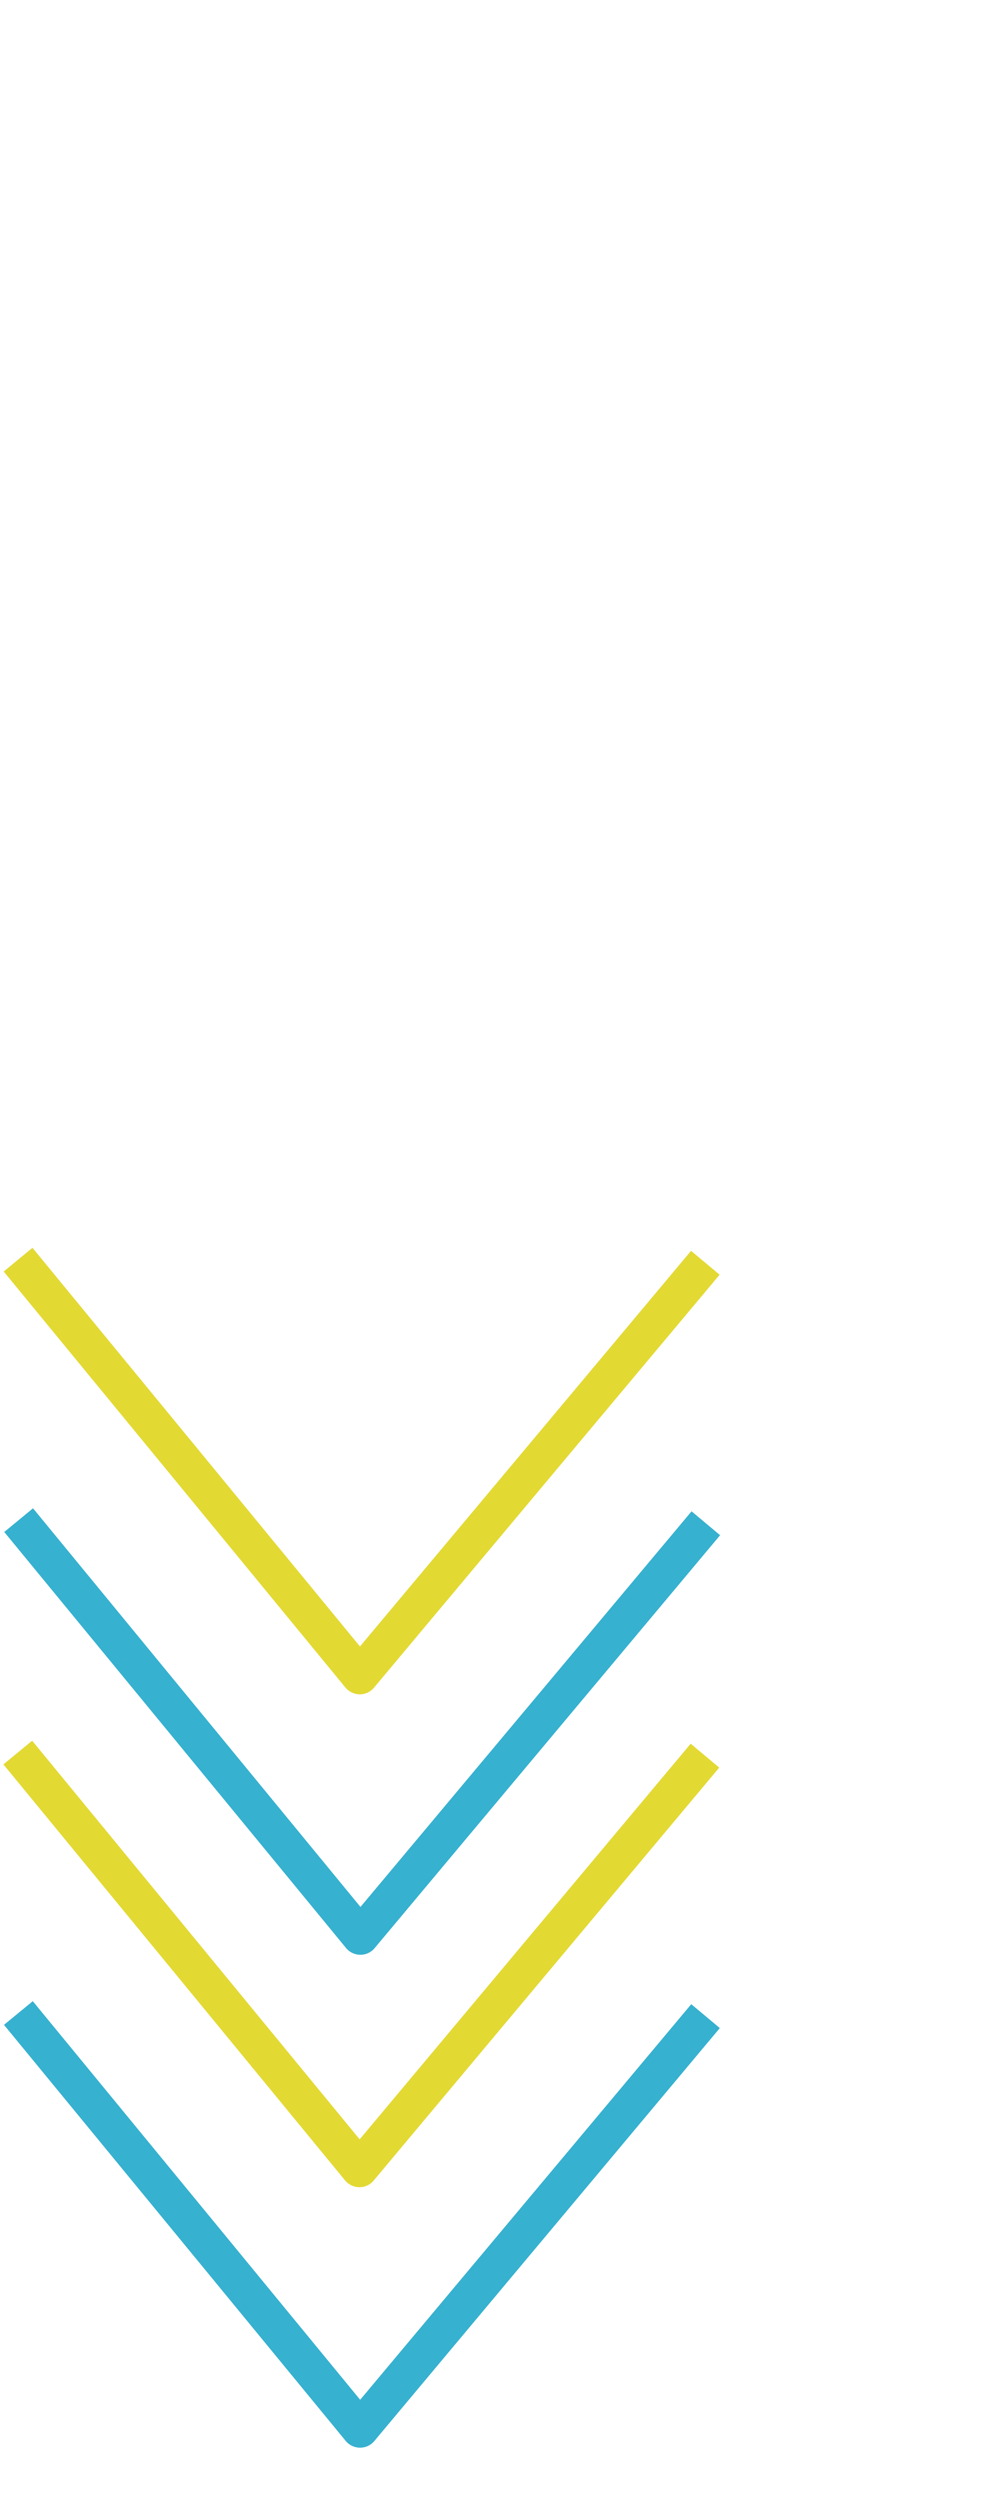 <?xml version="1.0" encoding="UTF-8"?> <svg xmlns="http://www.w3.org/2000/svg" xmlns:xlink="http://www.w3.org/1999/xlink" width="68" height="172" viewBox="0 0 68 172"><defs><clipPath id="clip-path"><rect id="Rectangle_4931" data-name="Rectangle 4931" width="68" height="172" transform="translate(-7636 4405)" fill="#fb1818"></rect></clipPath></defs><g id="Groupe_de_masques_12" data-name="Groupe de masques 12" transform="translate(7636 -4405)" clip-path="url(#clip-path)"><g id="Groupe_19910" data-name="Groupe 19910" transform="translate(-7705.831 4157.895)"><g id="Groupe_1704" data-name="Groupe 1704" transform="translate(70.084 332.959)"><g id="Groupe_1703" data-name="Groupe 1703"><path id="Tracé_27363" data-name="Tracé 27363" d="M72.059,332.959,94.6,360.389l22.787-27.221,1.966,1.644L95.57,363.221a1.281,1.281,0,0,1-.983.463h-.006a1.3,1.3,0,0,1-.986-.472l-23.516-28.62Z" transform="translate(-70.078 -332.959)" fill="#e3d933"></path></g></g><g id="Groupe_1705" data-name="Groupe 1705" transform="translate(70.124 350.883)"><path id="Tracé_27364" data-name="Tracé 27364" d="M72.084,345.192l22.538,27.429L117.409,345.4l1.965,1.645L95.6,375.451a1.27,1.27,0,0,1-.983.462h-.007a1.288,1.288,0,0,1-.983-.467L70.105,346.823Z" transform="translate(-70.105 -345.192)" fill="#36b1d0"></path></g><g id="Groupe_1707" data-name="Groupe 1707" transform="translate(70.065 366.874)"><g id="Groupe_1706" data-name="Groupe 1706"><path id="Tracé_27365" data-name="Tracé 27365" d="M72.044,356.106l22.541,27.429,22.782-27.222,1.966,1.644L95.555,386.365a1.265,1.265,0,0,1-.983.463h-.006a1.291,1.291,0,0,1-.985-.467L70.065,357.737Z" transform="translate(-70.065 -356.106)" fill="#e3d933"></path></g></g><g id="Groupe_1708" data-name="Groupe 1708" transform="translate(70.105 384.796)"><path id="Tracé_27366" data-name="Tracé 27366" d="M72.074,368.338l22.533,27.426,22.787-27.219,1.966,1.644L95.584,398.6a1.268,1.268,0,0,1-.983.46h-.006a1.285,1.285,0,0,1-.983-.464L70.092,369.967Z" transform="translate(-70.092 -368.338)" fill="#36b1d0"></path></g></g></g></svg> 